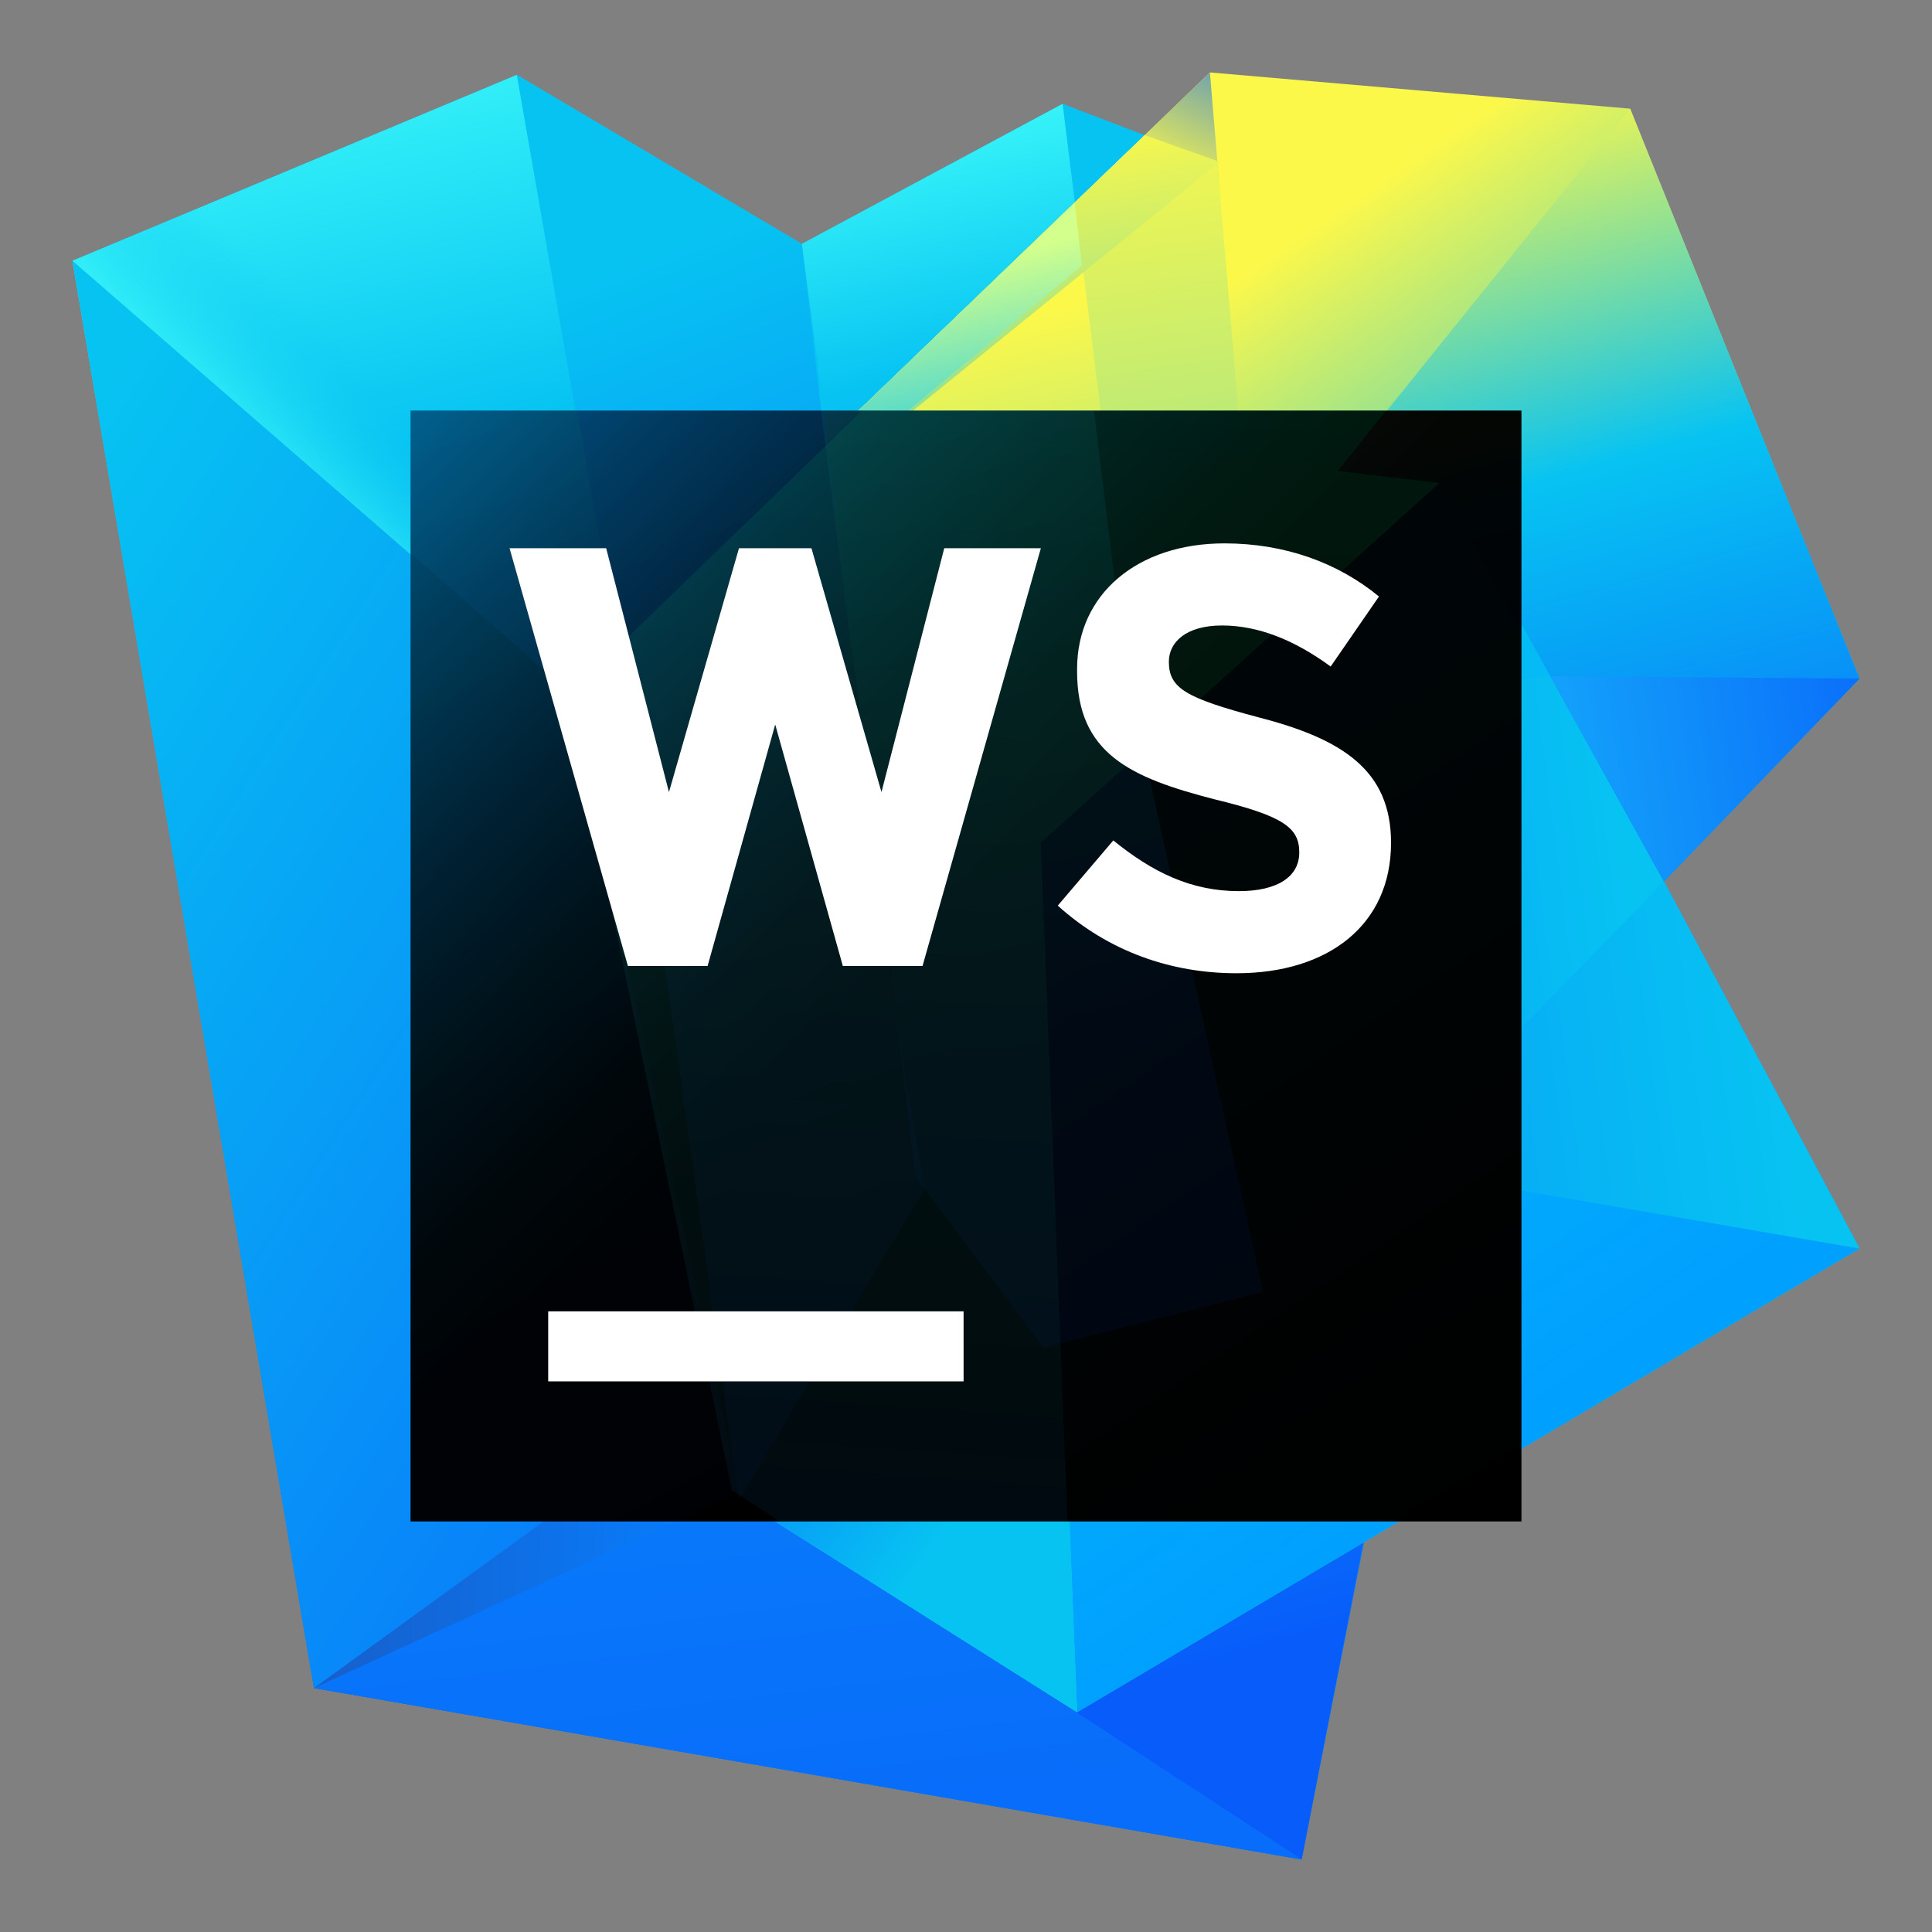 <svg width="80" height="80" viewBox="0 0 80 80" fill="none" xmlns="http://www.w3.org/2000/svg">
<rect x="0" y="0" width="80" height="80" fill="#808080" stroke="none"/>
<path d="M13 69.9L3 10.8L21.4 3.1L33.2 10.1L44 4.3L66.5 12.9L53.9 77L13 69.9Z" fill="url(#paint0_linear)"/>
<path d="M44 4.3L33.2 10.1L36.4 34.2L43 38.8L45.1 52.8L52.5 53.5L46.9 27.6L44 4.3Z" fill="url(#paint1_linear)"/>
<path d="M36.3 36.7L33.2 10.1L21.4 3.1L26.4 31.8L28.2 49.7L38.3 49.3L37.5 44.8L36.3 36.7Z" fill="url(#paint2_linear)"/>
<path d="M13 69.9L3 10.8L21.4 3.1L26.6 32.9L13 69.9Z" fill="url(#paint3_linear)"/>
<path d="M26.6 32.7L21.4 3.1L3 10.8L23.6 28.7L26.6 32.7Z" fill="url(#paint4_linear)"/>
<path d="M13 69.9L3 10.8L23.6 28.7L44 55.8L13 69.9Z" fill="url(#paint5_linear)"/>
<path d="M13 69.9L30.5 57.2L53.9 77L13 69.9Z" fill="url(#paint6_linear)"/>
<path d="M38.7 54.2L30.6 61.8L53.9 77L57.9 56.4L38.7 54.2Z" fill="url(#paint7_linear)"/>
<path d="M13 69.9L30.6 61.8L53.9 77L13 69.9Z" fill="url(#paint8_linear)"/>
<path d="M77 28.1L67.5 4.5L50.1 3L23.4 28.7L30.2 61.8L44.6 70.9L77 51.7L68.9 36.5L77 28.1Z" fill="url(#paint9_linear)"/>
<path d="M52.1 26.9L50.1 3L23.4 28.7L43.1 34.8L52.1 26.9Z" fill="url(#paint10_linear)"/>
<path d="M47.4 5.6L23.4 28.7L43.1 34.8L53.8 46.3L50.4 6.7L47.4 5.6Z" fill="url(#paint11_linear)"/>
<path d="M43.1 34.8L47.6 30.8L46.9 27.6L44.5 8.4L34.3 18.2L36.2 32.7L43.1 34.8Z" fill="url(#paint12_linear)"/>
<path d="M36.2 32.7L34.2 18.3L25.5 26.7L26 29.5L36.2 32.7Z" fill="url(#paint13_linear)"/>
<path d="M47.4 5.6L23.4 28.7L50.5 6.7L47.4 5.6Z" fill="url(#paint14_linear)"/>
<path d="M44.8 11L44.5 8.4L34.3 18.2L34.5 19.6L44.8 11Z" fill="url(#paint15_linear)"/>
<path d="M34.4 19.6L34.2 18.3L25.5 26.7V26.9L34.4 19.6Z" fill="url(#paint16_linear)"/>
<path d="M59.7 19.9L43.1 34.8L44.6 70.9L77 51.7L68.9 36.5L59.7 19.9Z" fill="url(#paint17_linear)"/>
<path d="M52.2 28.8L53.7 47.7L77 51.7L68.9 36.5L64.2 28L52.2 28.8Z" fill="url(#paint18_linear)"/>
<path d="M52.2 28.8L53.7 47.7L57.4 48.3L68.9 36.5L64.2 28L52.2 28.8Z" fill="url(#paint19_linear)"/>
<path d="M43.1 34.8L23.4 28.7L30.2 61.8L44.6 70.9L43.1 34.8Z" fill="url(#paint20_linear)"/>
<path d="M36.6 36.7L36.1 32.6L26 29.5L26.4 31.8L29.7 57.4L30.2 59.9L40.7 68L36.6 36.7Z" fill="url(#paint21_linear)"/>
<path d="M30.2 61.8L44.6 70.9L43.9 53L30.2 61.8Z" fill="url(#paint22_linear)"/>
<path d="M59.7 19.9L68.9 36.5L77 28.1L67.5 4.5L55.5 19.4L59.7 19.9Z" fill="url(#paint23_linear)"/>
<path d="M64.2 28L68.9 36.5L77 28.1L64.2 28Z" fill="url(#paint24_linear)"/>
<path d="M23.4 28.7L25 36.4L23.4 28.7Z" fill="url(#paint25_linear)"/>
<path d="M63 17H17V63H63V17Z" fill="url(#paint26_linear)"/>
<g opacity="0.3">
<path opacity="0.3" d="M36.2 34.2L37.9 48.7L43.2 55.8L52.3 53.5L46.6 27.7L45.3 17H34L36.2 34.2Z" fill="url(#paint27_linear)"/>
<g opacity="0.3">
<path opacity="0.3" d="M63 59.8V26.2L59.6 20L43.1 34.9L44.2 63H57.6L63 59.8Z" fill="url(#paint28_linear)"/>
<path opacity="0.3" d="M63 17H57.4L55.4 19.5L59.6 20L63 26.2V17Z" fill="url(#paint29_linear)"/>
</g>
<path opacity="0.3" d="M26.4 31.8L30.6 62.1L38.3 49.2L37.5 44.7L36.4 36.7L34.1 17H23.9L26.4 31.8Z" fill="url(#paint30_linear)"/>
<path opacity="0.3" d="M59.6 20L55.4 19.5L57.4 17H35.7L23.5 28.8L30.3 61.7L32.3 63H44.2L43.1 34.9L59.6 20Z" fill="url(#paint31_linear)"/>
<path opacity="0.3" d="M17 22.9L23.6 28.7L26.6 32.7L23.9 17H17V22.9Z" fill="url(#paint32_linear)"/>
<g opacity="0.3">
<path opacity="0.3" d="M17 22.9V63H28L30.6 61.7L23.6 28.7L17 22.9Z" fill="url(#paint33_linear)"/>
</g>
</g>
<path d="M39.9 54.3H22.7V57.2H39.9V54.3Z" fill="white"/>
<path d="M39.1 22.7L36.5 32.8L33.6 22.7H30.6L27.7 32.8L25.1 22.7H21.1L26 40H29.3L32.1 30L34.9 40H38.2L43.1 22.7H39.1Z" fill="white"/>
<path d="M43.8 37.5L46.1 34.8C47.7 36.1 49.3 36.9 51.3 36.9C52.9 36.9 53.8 36.3 53.8 35.3C53.8 34.3 53.2 33.8 50.3 33.1C46.8 32.2 44.6 31.2 44.6 27.8V27.7C44.6 24.6 47.1 22.5 50.7 22.5C53.2 22.5 55.4 23.3 57.1 24.7L55.1 27.6C53.6 26.5 52.1 25.9 50.6 25.9C49.1 25.9 48.4 26.6 48.4 27.4C48.4 28.5 49.1 28.9 52.1 29.7C55.6 30.6 57.6 31.9 57.6 34.9C57.6 38.3 55 40.3 51.2 40.3C48.5 40.3 45.9 39.4 43.8 37.5Z" fill="white"/>
<defs>
<linearGradient id="paint0_linear" x1="29.5" y1="4.543" x2="48.65" y2="73.485" gradientUnits="userSpaceOnUse">
<stop offset="0.285" stop-color="#07C3F2"/>
<stop offset="0.941" stop-color="#087CFA"/>
</linearGradient>
<linearGradient id="paint1_linear" x1="35.863" y1="0.621" x2="45.838" y2="43.567" gradientUnits="userSpaceOnUse">
<stop offset="0.067" stop-color="#42FFFA"/>
<stop offset="0.341" stop-color="#07C3F2"/>
<stop offset="0.941" stop-color="#087CFA"/>
</linearGradient>
<linearGradient id="paint2_linear" x1="19.085" y1="0.724" x2="34.735" y2="40.008" gradientUnits="userSpaceOnUse">
<stop offset="0.285" stop-color="#07C3F2"/>
<stop offset="0.941" stop-color="#087CFA"/>
</linearGradient>
<linearGradient id="paint3_linear" x1="7.256" y1="-3.947" x2="24.162" y2="64.725" gradientUnits="userSpaceOnUse">
<stop offset="0.067" stop-color="#42FFFA"/>
<stop offset="0.341" stop-color="#07C3F2"/>
<stop offset="0.941" stop-color="#087CFA"/>
</linearGradient>
<linearGradient id="paint4_linear" x1="13.47" y1="23.061" x2="18.553" y2="17.803" gradientUnits="userSpaceOnUse">
<stop offset="0.01" stop-color="#42FFFA"/>
<stop offset="0.922" stop-color="#07C3F2" stop-opacity="0"/>
</linearGradient>
<linearGradient id="paint5_linear" x1="-15.486" y1="25.228" x2="34.495" y2="57.358" gradientUnits="userSpaceOnUse">
<stop offset="0.199" stop-color="#07C3F2"/>
<stop offset="0.94" stop-color="#087CFA"/>
</linearGradient>
<linearGradient id="paint6_linear" x1="3.244" y1="65.97" x2="32.014" y2="66.81" gradientUnits="userSpaceOnUse">
<stop offset="0.129" stop-color="#1D53B8"/>
<stop offset="0.87" stop-color="#087CFA"/>
</linearGradient>
<linearGradient id="paint7_linear" x1="42.908" y1="54.252" x2="49.143" y2="76.7" gradientUnits="userSpaceOnUse">
<stop offset="0.277" stop-color="#087BFA"/>
<stop offset="0.683" stop-color="#085DFA"/>
</linearGradient>
<linearGradient id="paint8_linear" x1="29.343" y1="40.354" x2="33.753" y2="76.055" gradientUnits="userSpaceOnUse">
<stop offset="0.523" stop-color="#087BFA"/>
<stop offset="0.977" stop-color="#086DFA"/>
</linearGradient>
<linearGradient id="paint9_linear" x1="35.354" y1="13.373" x2="67.751" y2="60.878" gradientUnits="userSpaceOnUse">
<stop offset="0.129" stop-color="#FCF84A"/>
<stop offset="0.499" stop-color="#07C3F2"/>
</linearGradient>
<linearGradient id="paint10_linear" x1="49.593" y1="2.692" x2="46.43" y2="9.391" gradientUnits="userSpaceOnUse">
<stop stop-color="#73A4AA"/>
<stop offset="0.675" stop-color="#FCF84A"/>
</linearGradient>
<linearGradient id="paint11_linear" x1="33.135" y1="-7.915" x2="44.453" y2="69.018" gradientUnits="userSpaceOnUse">
<stop offset="0.179" stop-color="#FCF84A"/>
<stop offset="0.859" stop-color="#07C3F2"/>
</linearGradient>
<linearGradient id="paint12_linear" x1="37.253" y1="7.242" x2="45.891" y2="44.429" gradientUnits="userSpaceOnUse">
<stop offset="0.179" stop-color="#FCF84A"/>
<stop offset="0.973" stop-color="#12C6EC"/>
</linearGradient>
<linearGradient id="paint13_linear" x1="28.071" y1="19.718" x2="35.12" y2="34.39" gradientUnits="userSpaceOnUse">
<stop offset="0.129" stop-color="#FCF84A"/>
<stop offset="0.941" stop-color="#07C3F2"/>
</linearGradient>
<linearGradient id="paint14_linear" x1="34.337" y1="0.189" x2="39.649" y2="36.297" gradientUnits="userSpaceOnUse">
<stop offset="0.179" stop-color="#FCF84A"/>
<stop offset="0.859" stop-color="#07C3F2"/>
</linearGradient>
<linearGradient id="paint15_linear" x1="38.302" y1="8.873" x2="41.22" y2="21.434" gradientUnits="userSpaceOnUse">
<stop offset="0.179" stop-color="#D3FF8C"/>
<stop offset="0.876" stop-color="#12C6EC"/>
</linearGradient>
<linearGradient id="paint16_linear" x1="28.82" y1="20.444" x2="30.868" y2="24.707" gradientUnits="userSpaceOnUse">
<stop offset="0.129" stop-color="#FCF84A"/>
<stop offset="0.941" stop-color="#07C3F2"/>
</linearGradient>
<linearGradient id="paint17_linear" x1="42.729" y1="31.639" x2="63.812" y2="62.553" gradientUnits="userSpaceOnUse">
<stop stop-color="#07C3F2"/>
<stop offset="0.906" stop-color="#00A0FF"/>
</linearGradient>
<linearGradient id="paint18_linear" x1="73.303" y1="39.113" x2="46.843" y2="42.473" gradientUnits="userSpaceOnUse">
<stop stop-color="#07C3F2"/>
<stop offset="1" stop-color="#0895F7"/>
</linearGradient>
<linearGradient id="paint19_linear" x1="67.429" y1="36.923" x2="48.122" y2="39.375" gradientUnits="userSpaceOnUse">
<stop stop-color="#07C3F2"/>
<stop offset="1" stop-color="#0895F7"/>
</linearGradient>
<linearGradient id="paint20_linear" x1="20.366" y1="24.413" x2="47.77" y2="64.598" gradientUnits="userSpaceOnUse">
<stop offset="0.081" stop-color="#FCF84A"/>
<stop offset="0.571" stop-color="#07C3F2"/>
</linearGradient>
<linearGradient id="paint21_linear" x1="23.484" y1="26.156" x2="44.445" y2="69.786" gradientUnits="userSpaceOnUse">
<stop offset="0.129" stop-color="#FCF84A"/>
<stop offset="0.422" stop-color="#07C3F2"/>
</linearGradient>
<linearGradient id="paint22_linear" x1="29.537" y1="52.34" x2="47.36" y2="64.406" gradientUnits="userSpaceOnUse">
<stop offset="0.093" stop-color="#087CFA"/>
<stop offset="0.658" stop-color="#07C3F2"/>
</linearGradient>
<linearGradient id="paint23_linear" x1="60.814" y1="4.529" x2="69.959" y2="36.916" gradientUnits="userSpaceOnUse">
<stop stop-color="#FCF84A"/>
<stop offset="0.465" stop-color="#07C3F2"/>
<stop offset="0.941" stop-color="#087CFA"/>
</linearGradient>
<linearGradient id="paint24_linear" x1="80.575" y1="30.194" x2="53.484" y2="34.184" gradientUnits="userSpaceOnUse">
<stop stop-color="#0863FA"/>
<stop offset="0.941" stop-color="#1AC8FB"/>
</linearGradient>
<linearGradient id="paint25_linear" x1="22.141" y1="29.581" x2="26.405" y2="35.834" gradientUnits="userSpaceOnUse">
<stop offset="0.129" stop-color="#FCF84A"/>
<stop offset="0.422" stop-color="#07C3F2"/>
</linearGradient>
<linearGradient id="paint26_linear" x1="15.845" y1="14.911" x2="56.105" y2="56.728" gradientUnits="userSpaceOnUse">
<stop stop-color="#006396"/>
<stop offset="0.047" stop-color="#005682"/>
<stop offset="0.168" stop-color="#003754"/>
<stop offset="0.283" stop-color="#001F2F"/>
<stop offset="0.391" stop-color="#000E15"/>
<stop offset="0.487" stop-color="#000406"/>
<stop offset="0.562"/>
<stop offset="0.914"/>
</linearGradient>
<linearGradient id="paint27_linear" x1="36.745" y1="11.918" x2="44.721" y2="46.253" gradientUnits="userSpaceOnUse">
<stop offset="0.067" stop-color="#42FFFA"/>
<stop offset="0.341" stop-color="#07C3F2"/>
<stop offset="0.941" stop-color="#0838AF"/>
</linearGradient>
<linearGradient id="paint28_linear" x1="44.414" y1="30.519" x2="64.793" y2="60.403" gradientUnits="userSpaceOnUse">
<stop offset="0.182" stop-color="#07C3F2"/>
<stop offset="0.906" stop-color="#00171C"/>
</linearGradient>
<linearGradient id="paint29_linear" x1="58.577" y1="16.071" x2="61.606" y2="26.797" gradientUnits="userSpaceOnUse">
<stop stop-color="#FCF84A"/>
<stop offset="0.465" stop-color="#07C3F2"/>
<stop offset="0.941" stop-color="#087CFA"/>
</linearGradient>
<linearGradient id="paint30_linear" x1="22.389" y1="14.605" x2="36.54" y2="50.127" gradientUnits="userSpaceOnUse">
<stop offset="0.017" stop-color="#086DFA"/>
<stop offset="1" stop-color="#08328E"/>
</linearGradient>
<linearGradient id="paint31_linear" x1="42.201" y1="14.844" x2="38.594" y2="65.176" gradientUnits="userSpaceOnUse">
<stop offset="0.019" stop-color="#00FE80"/>
<stop offset="0.341" stop-color="#21DE9B"/>
<stop offset="0.956" stop-color="#0770B1"/>
</linearGradient>
<linearGradient id="paint32_linear" x1="16.165" y1="6.352" x2="27.797" y2="43.218" gradientUnits="userSpaceOnUse">
<stop offset="0.199" stop-color="#07C3F2"/>
<stop offset="0.94" stop-color="#0845D7"/>
</linearGradient>
<linearGradient id="paint33_linear" x1="10.15" y1="26.761" x2="30.511" y2="64.987" gradientUnits="userSpaceOnUse">
<stop stop-color="#07C3F2"/>
<stop offset="0.941" stop-color="#0838AF"/>
</linearGradient>
</defs>
</svg>
